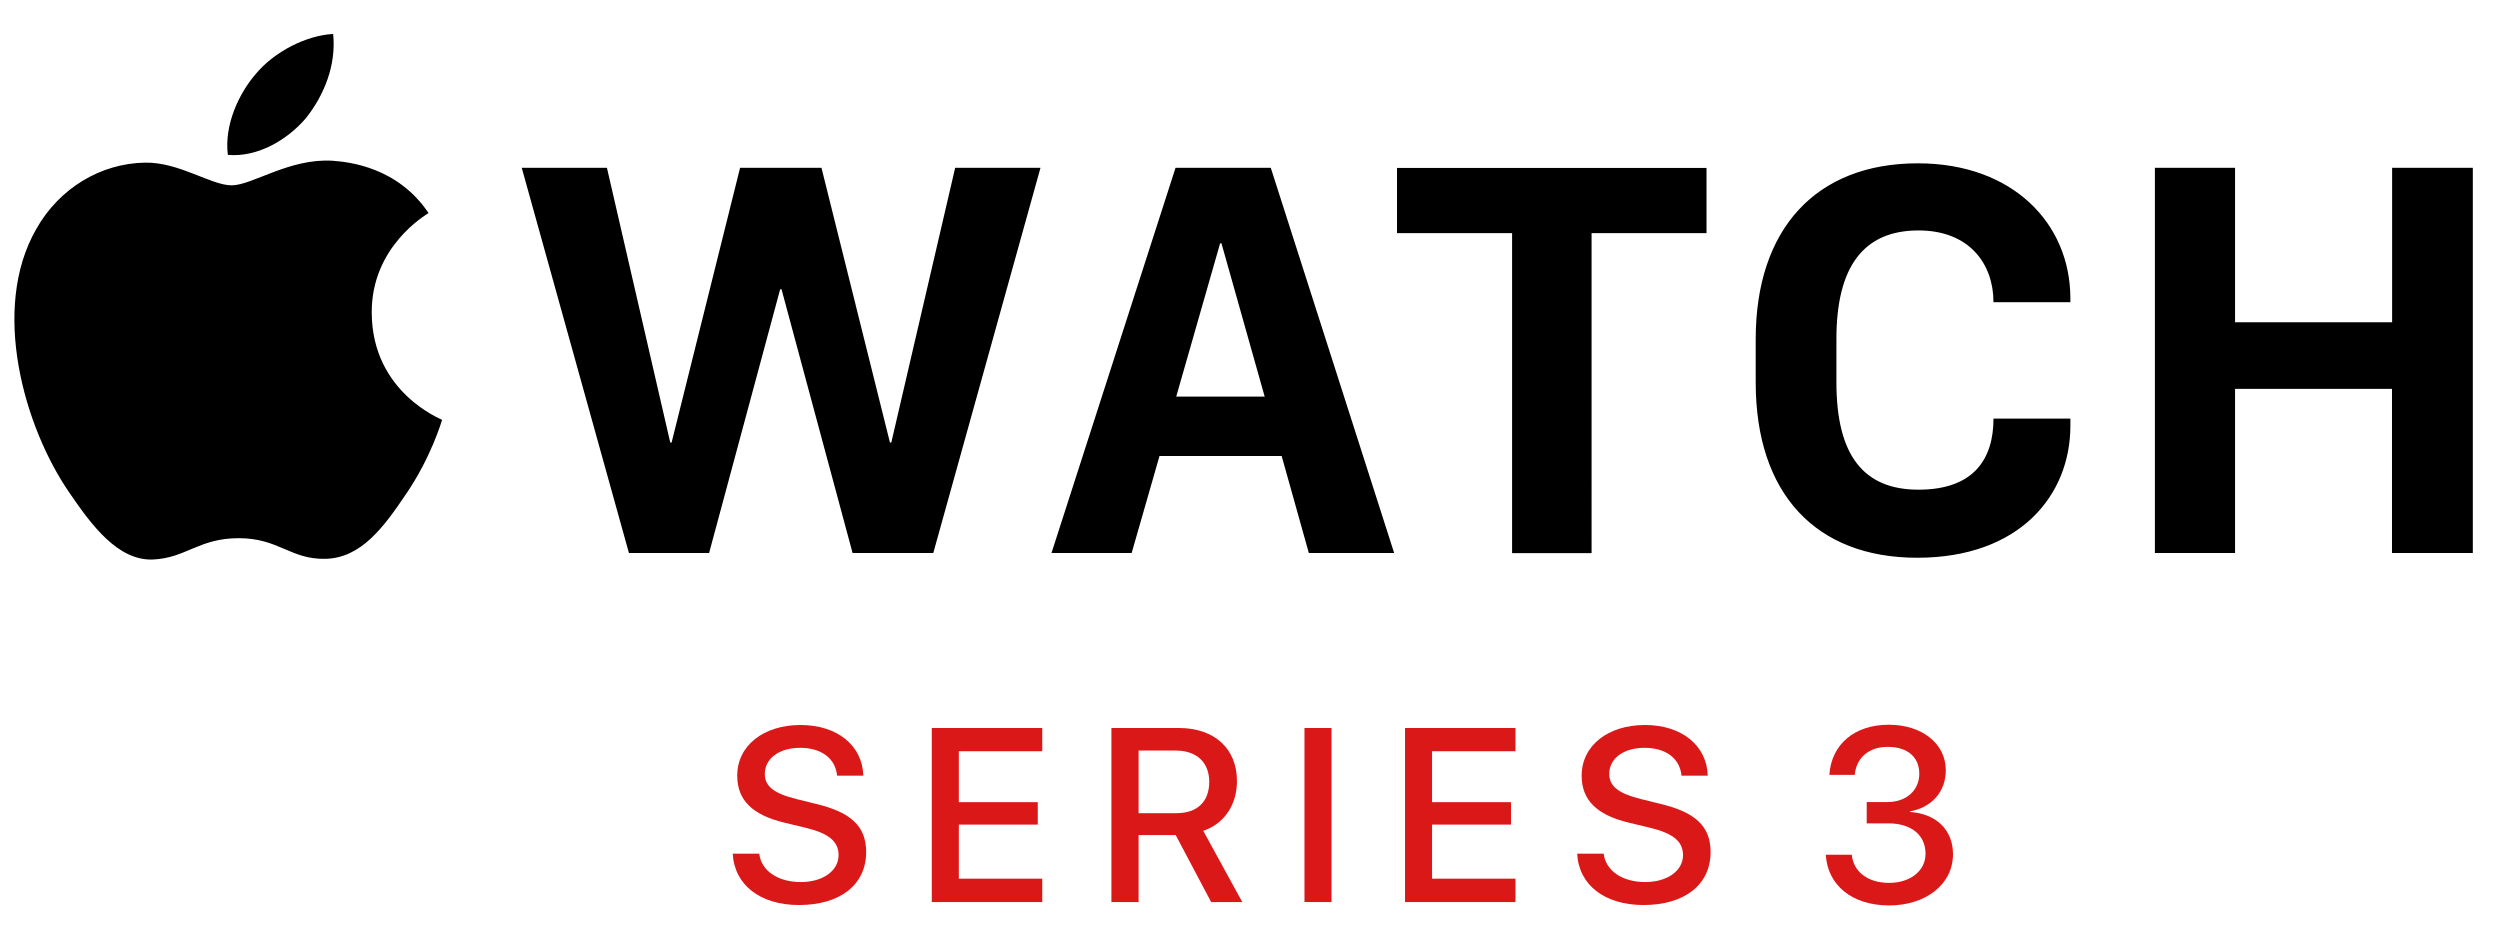 <?xml version="1.0" encoding="utf-8"?>
<!-- Generator: Adobe Illustrator 19.2.1, SVG Export Plug-In . SVG Version: 6.00 Build 0)  -->
<svg version="1.1" id="Layer_1" xmlns="http://www.w3.org/2000/svg" xmlns:xlink="http://www.w3.org/1999/xlink" x="0px" y="0px"
	 viewBox="0 0 184 70" enable-background="new 0 0 184 70" xml:space="preserve">
<g>
	<path id="XMLID_3_" d="M141.15,12.02c-7.51,0-11.93,4.85-11.93,12.94v3.19c0,8.18,4.42,12.9,11.89,12.9
		c7.51,0,11.27-4.57,11.27-9.71v-0.53h-5.66c0,2.95-1.43,5.23-5.52,5.23c-4.04,0-6.04-2.52-6.04-7.9v-3.19c0-5.33,2-7.99,6.04-7.99
		c3.76,0,5.52,2.48,5.52,5.28h5.66v-0.29C152.37,16.44,148.14,12.02,141.15,12.02 M86.52,12.35l-9.13,28.35h5.9l2.05-7.14h8.99
		l2,7.14h6.28l-9.08-28.35H86.52z M24.47,11.83c-3.19-0.19-5.9,1.81-7.42,1.81s-3.85-1.71-6.37-1.67c-3.28,0.05-6.32,1.9-7.99,4.85
		c-3.42,5.9-0.9,14.65,2.43,19.46c1.62,2.38,3.57,5,6.13,4.9c2.43-0.1,3.38-1.57,6.32-1.57c2.95,0,3.8,1.57,6.37,1.52
		c2.66-0.05,4.33-2.38,5.94-4.76c1.85-2.71,2.61-5.33,2.66-5.47c-0.05-0.05-5.14-2-5.18-7.85c-0.05-4.9,3.99-7.23,4.18-7.37
		C29.27,12.3,25.7,11.92,24.47,11.83 M86.57,29.19l3.23-11.28h0.1l3.18,11.28H86.57z M102.83,17.16h8.46v23.55h5.85V17.16h8.46v-4.8
		h-22.78V17.16z M22.52,8.69c1.33-1.67,2.24-3.9,2-6.19c-1.95,0.1-4.33,1.29-5.7,2.95c-1.24,1.43-2.33,3.76-2.05,5.95
		C18.95,11.59,21.14,10.31,22.52,8.69 M176.06,12.35v11.37H164.5V12.35h-5.9v28.35h5.9V28.62h11.55v12.08H182V12.35H176.06z
		 M65.6,32.57H65.5l-5.04-20.22h-5.99l-5.04,20.22h-0.1l-4.66-20.22H38.4l7.89,28.35h5.9l5.23-19.41h0.1l5.23,19.41h5.94l7.89-28.35
		H70.3L65.6,32.57z"/>
	<g>
		<path fill="#DB1818" d="M55.88,62.82c0.14,1.27,1.38,2.1,3.06,2.1c1.62,0,2.78-0.83,2.78-1.98c0-0.99-0.7-1.59-2.36-2l-1.66-0.4
			c-2.35-0.57-3.44-1.67-3.44-3.45c0-2.21,1.93-3.73,4.66-3.73c2.71,0,4.56,1.52,4.62,3.73h-1.93c-0.12-1.28-1.17-2.05-2.72-2.05
			c-1.54,0-2.6,0.78-2.6,1.92c0,0.91,0.67,1.44,2.33,1.85l1.41,0.35c2.63,0.62,3.72,1.68,3.72,3.55c0,2.4-1.91,3.9-4.94,3.9
			c-2.84,0-4.76-1.46-4.88-3.78H55.88z"/>
		<path fill="#DB1818" d="M76.71,66.39h-8.13V53.58h8.13v1.71h-6.14v3.75h5.81v1.65h-5.81v3.98h6.14V66.39z"/>
		<path fill="#DB1818" d="M83.79,66.39H81.8V53.58h4.96c2.64,0,4.28,1.53,4.28,3.91c0,1.73-0.92,3.13-2.48,3.66l2.87,5.24h-2.29
			l-2.61-4.93h-2.73V66.39z M83.79,59.85h2.79c1.54,0,2.42-0.84,2.42-2.31c0-1.43-0.93-2.3-2.47-2.3h-2.73V59.85z"/>
		<path fill="#DB1818" d="M96.01,66.39V53.58H98v12.81H96.01z"/>
		<path fill="#DB1818" d="M111.54,66.39h-8.13V53.58h8.13v1.71h-6.14v3.75h5.81v1.65h-5.81v3.98h6.14V66.39z"/>
		<path fill="#DB1818" d="M118.03,62.82c0.14,1.27,1.38,2.1,3.06,2.1c1.62,0,2.78-0.83,2.78-1.98c0-0.99-0.7-1.59-2.36-2l-1.66-0.4
			c-2.35-0.57-3.44-1.67-3.44-3.45c0-2.21,1.93-3.73,4.66-3.73c2.71,0,4.56,1.52,4.62,3.73h-1.93c-0.12-1.28-1.17-2.05-2.72-2.05
			c-1.55,0-2.6,0.78-2.6,1.92c0,0.91,0.68,1.44,2.33,1.85l1.41,0.35c2.63,0.62,3.72,1.68,3.72,3.55c0,2.4-1.91,3.9-4.94,3.9
			c-2.84,0-4.76-1.46-4.88-3.78H118.03z"/>
		<path fill="#DB1818" d="M137.39,59.03h1.54c1.38,0,2.33-0.87,2.33-2.08c0-1.19-0.82-1.98-2.33-1.98c-1.38,0-2.31,0.8-2.42,2.06
			h-1.87c0.15-2.25,1.85-3.69,4.38-3.69c2.42,0,4.19,1.38,4.19,3.35c0,1.6-1.05,2.74-2.64,3.03v0.04c1.93,0.13,3.17,1.31,3.17,3.11
			c0,2.24-2.03,3.77-4.7,3.77c-2.76,0-4.54-1.52-4.66-3.73h1.91c0.12,1.22,1.14,2.07,2.75,2.07c1.56,0,2.68-0.89,2.68-2.14
			c0-1.38-1.05-2.24-2.73-2.24h-1.6V59.03z"/>
	</g>
</g>
</svg>
